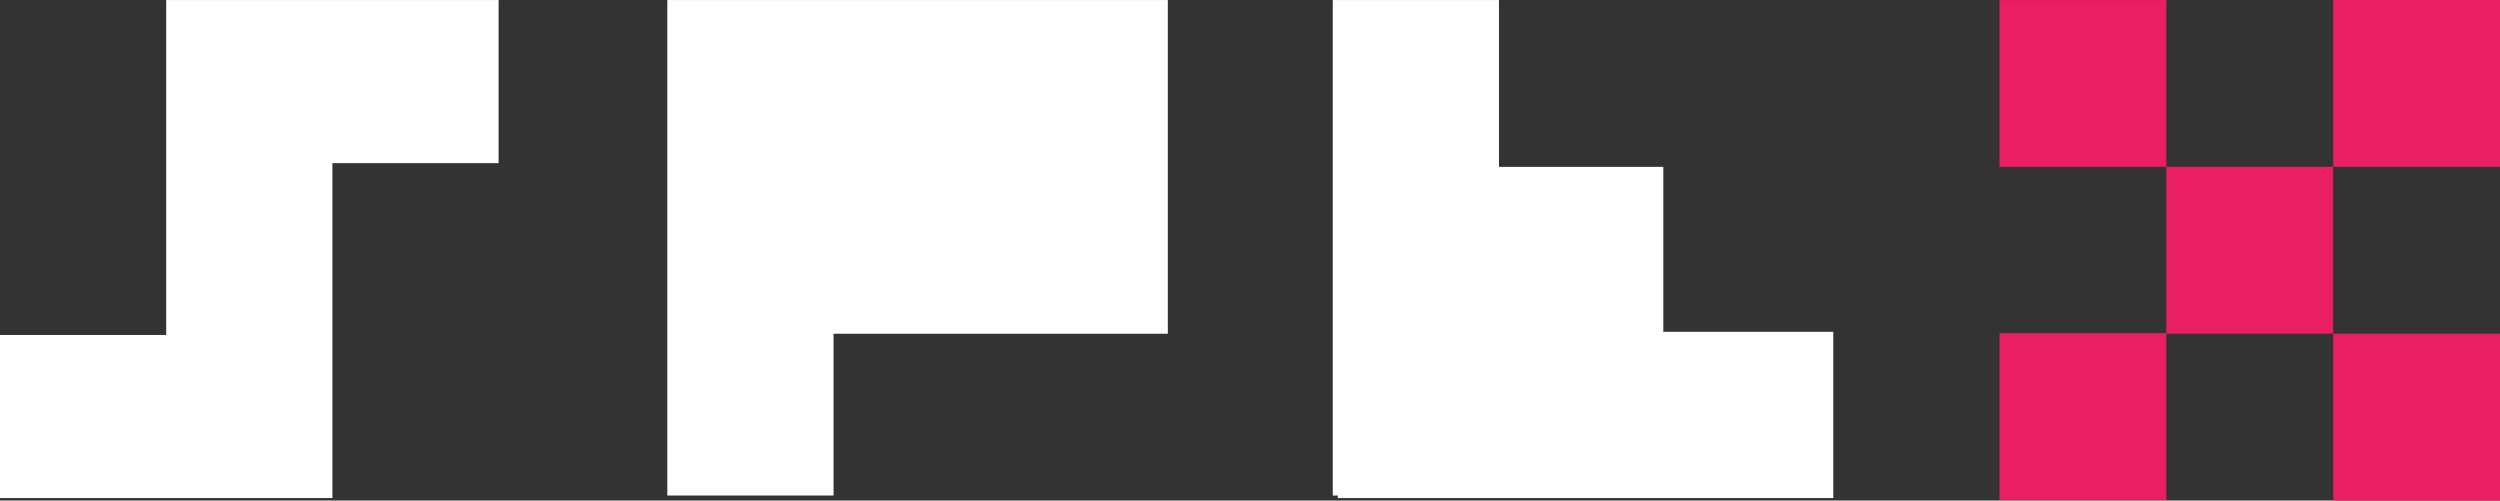<svg id="Layer_2" data-name="Layer 2" xmlns="http://www.w3.org/2000/svg" viewBox="0 0 562.73 112.66"><rect x="0" y="0" width="562.73" height="112.66" fill="#333333" stroke="none"/><defs><style>.cls-1{fill:#fff;}.cls-2{fill:#e91e63;}</style></defs><polygon class="cls-1" points="112.23 36.72 112.23 0.01 37.41 0.01 37.41 19.07 37.41 36.72 37.41 75.4 0 75.4 0 112.11 74.82 112.11 74.82 75.4 74.82 75.4 74.82 36.72 112.23 36.72"/><polygon class="cls-1" points="262.87 0.01 187.62 0.01 156.71 0.01 150.21 0.01 150.21 111.54 187.62 111.54 187.62 75.12 262.87 75.12 262.87 0.01"/><polygon class="cls-1" points="374.4 74.69 374.4 37.56 337.41 37.56 337.41 0.01 300 0.01 300 111.54 301.13 111.54 301.13 112.11 412.66 112.11 412.66 74.69 374.4 74.69"/><polygon class="cls-2" points="487.62 37.55 487.62 0.01 450.07 0.01 450.07 37.56 487.62 37.56 487.62 75 450.07 75 450.07 112.55 487.62 112.55 487.62 75.11 525.17 75.11 525.17 37.55 487.62 37.55"/><rect class="cls-2" x="525.18" width="37.55" height="37.55"/><rect class="cls-2" x="525.18" y="75.11" width="37.55" height="37.55"/></svg>